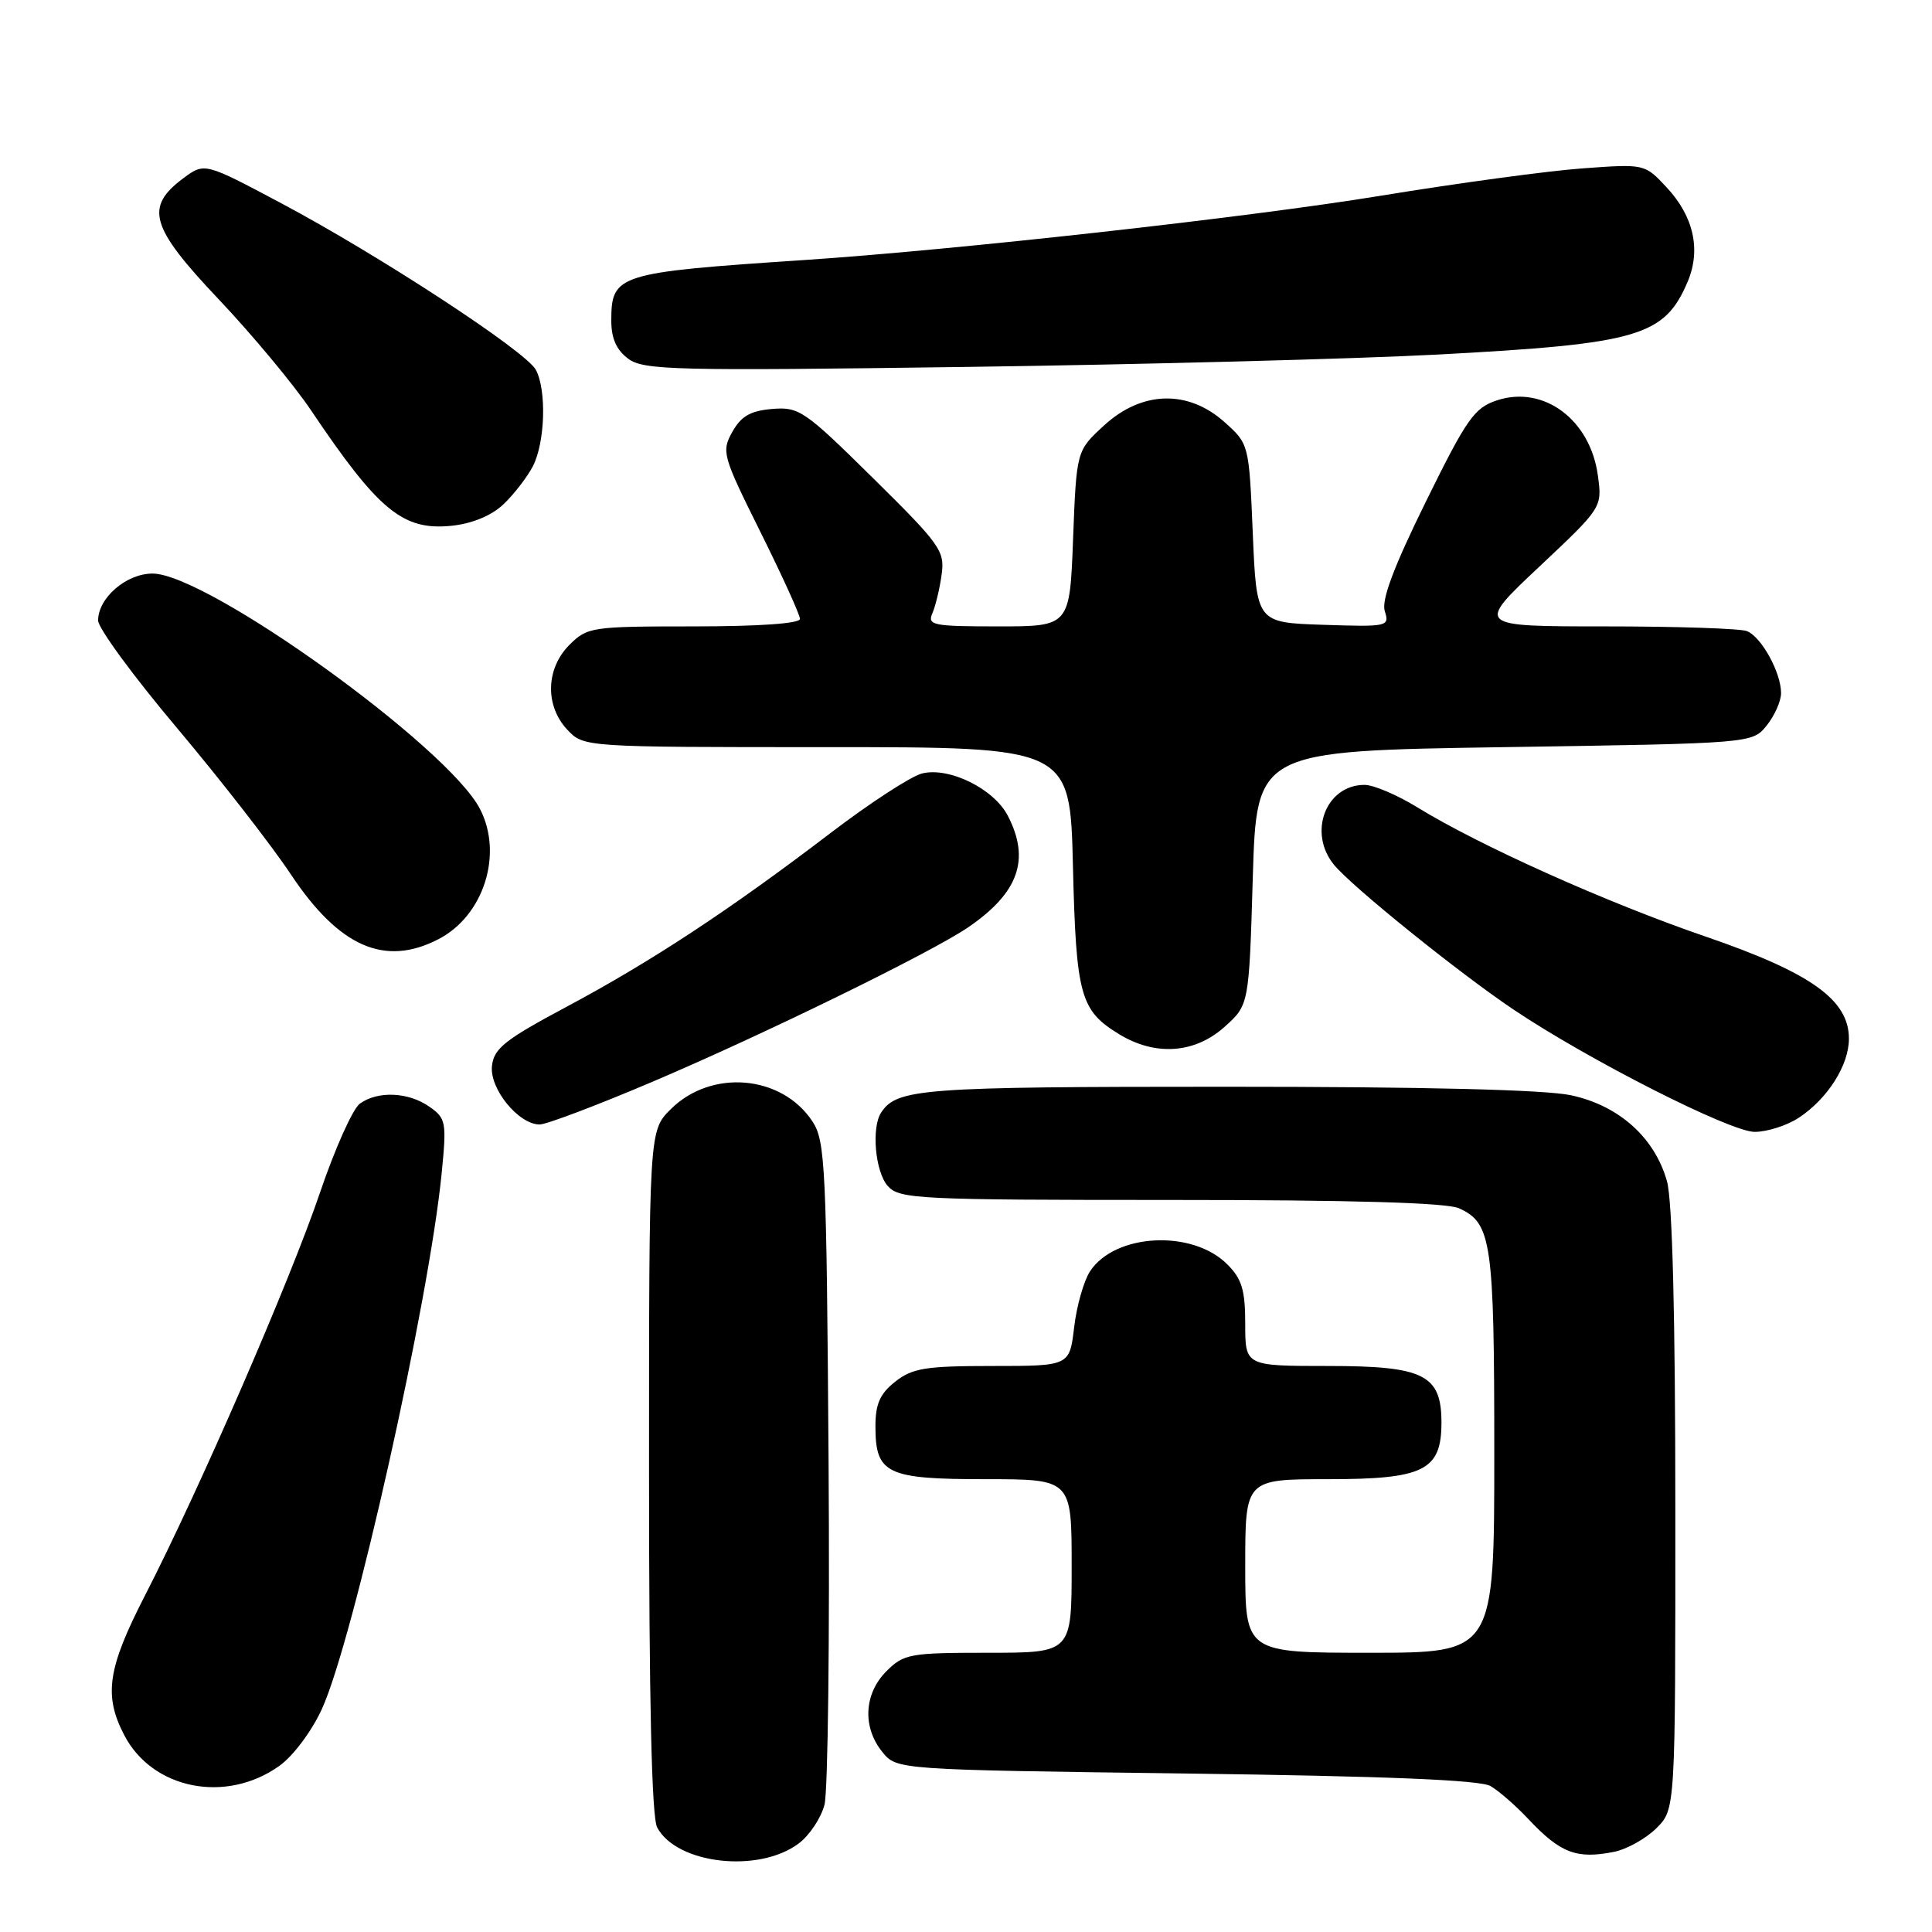 <?xml version="1.0" encoding="UTF-8" standalone="no"?>
<!DOCTYPE svg PUBLIC "-//W3C//DTD SVG 1.1//EN" "http://www.w3.org/Graphics/SVG/1.1/DTD/svg11.dtd" >
<svg xmlns="http://www.w3.org/2000/svg" xmlns:xlink="http://www.w3.org/1999/xlink" version="1.1" viewBox="0 0 256 256">
 <g >
 <path fill="currentColor"
d=" M 105.82 244.28 C 107.25 243.22 108.79 240.90 109.25 239.13 C 109.71 237.36 109.95 216.89 109.79 193.66 C 109.52 154.71 109.36 151.19 107.67 148.62 C 103.61 142.42 94.24 141.61 88.85 147.00 C 86.00 149.85 86.00 149.85 86.00 194.99 C 86.00 225.37 86.35 240.79 87.08 242.15 C 89.68 247.01 100.52 248.24 105.82 244.28 Z  M 213.86 245.38 C 215.57 245.04 218.10 243.62 219.49 242.24 C 222.00 239.73 222.00 239.73 221.99 200.11 C 221.99 174.44 221.60 159.11 220.89 156.55 C 219.28 150.76 214.54 146.50 208.18 145.13 C 204.74 144.39 188.79 144.00 162.39 144.00 C 122.13 144.00 118.87 144.24 116.77 147.40 C 115.43 149.40 115.97 155.31 117.65 157.17 C 119.20 158.88 121.70 159.00 155.11 159.00 C 179.21 159.00 191.70 159.36 193.34 160.11 C 197.65 162.07 198.00 164.51 198.00 192.55 C 198.00 219.00 198.00 219.00 181.50 219.00 C 165.00 219.00 165.00 219.00 165.00 207.50 C 165.00 196.00 165.00 196.00 176.00 196.00 C 188.68 196.00 191.00 194.84 191.00 188.50 C 191.00 182.16 188.68 181.00 176.00 181.00 C 165.00 181.00 165.00 181.00 165.00 175.45 C 165.00 170.94 164.56 169.46 162.61 167.52 C 157.98 162.89 147.74 163.42 144.43 168.46 C 143.61 169.72 142.66 173.05 142.33 175.87 C 141.72 181.00 141.72 181.00 131.50 181.00 C 122.66 181.00 120.91 181.28 118.63 183.07 C 116.60 184.67 116.00 186.03 116.00 189.00 C 116.00 195.29 117.47 196.00 130.57 196.00 C 142.00 196.00 142.00 196.00 142.00 207.50 C 142.00 219.00 142.00 219.00 130.95 219.00 C 120.56 219.00 119.76 219.14 117.45 221.45 C 114.48 224.43 114.25 228.85 116.91 232.14 C 118.82 234.50 118.82 234.50 157.16 235.00 C 183.67 235.35 196.12 235.86 197.50 236.66 C 198.60 237.30 200.85 239.26 202.50 241.02 C 206.76 245.55 208.90 246.37 213.86 245.38 Z  M 37.00 234.00 C 38.84 232.69 41.29 229.42 42.65 226.46 C 46.82 217.34 56.87 172.40 58.53 155.39 C 59.19 148.68 59.10 148.18 56.89 146.64 C 54.11 144.69 50.04 144.52 47.67 146.25 C 46.74 146.94 44.37 152.22 42.41 158.00 C 38.49 169.58 26.36 197.51 19.20 211.43 C 14.26 221.05 13.72 224.63 16.45 229.89 C 20.17 237.09 29.92 239.04 37.00 234.00 Z  M 238.36 148.10 C 242.17 145.59 244.99 141.15 244.99 137.65 C 245.01 132.49 239.96 128.89 226.00 124.10 C 212.93 119.62 196.05 112.05 187.81 106.98 C 185.15 105.34 182.00 104.00 180.81 104.00 C 175.68 104.00 173.26 110.33 176.77 114.60 C 179.15 117.49 193.22 128.84 200.50 133.74 C 210.44 140.42 229.25 149.97 232.50 149.98 C 234.15 149.98 236.79 149.14 238.36 148.10 Z  M 86.31 143.40 C 101.10 137.12 123.47 126.18 128.31 122.86 C 134.98 118.29 136.54 113.88 133.54 108.09 C 131.69 104.51 125.76 101.59 122.17 102.49 C 120.71 102.86 115.23 106.42 110.01 110.41 C 96.71 120.56 86.28 127.42 75.10 133.39 C 66.93 137.75 65.45 138.91 65.19 141.23 C 64.84 144.25 68.71 149.00 71.51 149.00 C 72.40 149.00 79.06 146.48 86.31 143.40 Z  M 162.23 136.09 C 165.50 133.17 165.50 133.17 166.00 116.34 C 166.50 99.50 166.50 99.50 199.34 99.00 C 232.18 98.50 232.18 98.50 234.09 96.14 C 235.14 94.84 236.00 92.91 236.00 91.84 C 236.00 89.10 233.38 84.36 231.46 83.62 C 230.56 83.28 222.13 83.00 212.70 83.00 C 195.56 83.00 195.56 83.00 203.93 75.12 C 212.30 67.25 212.30 67.25 211.73 63.03 C 210.74 55.62 204.55 51.00 198.35 53.05 C 195.35 54.04 194.35 55.47 188.91 66.52 C 184.64 75.20 183.03 79.51 183.49 80.98 C 184.14 83.02 183.90 83.07 175.33 82.79 C 166.50 82.50 166.50 82.50 166.00 70.66 C 165.50 58.83 165.50 58.83 162.23 55.91 C 157.41 51.61 151.30 51.78 146.31 56.36 C 142.64 59.72 142.64 59.72 142.19 71.36 C 141.75 83.00 141.75 83.00 132.27 83.00 C 123.61 83.00 122.85 82.85 123.55 81.25 C 123.96 80.29 124.52 77.99 124.77 76.14 C 125.21 73.01 124.61 72.16 115.66 63.33 C 106.61 54.40 105.88 53.89 102.32 54.19 C 99.44 54.43 98.21 55.14 97.04 57.22 C 95.58 59.84 95.73 60.37 100.76 70.49 C 103.64 76.28 106.00 81.47 106.00 82.01 C 106.00 82.62 100.54 83.00 91.95 83.00 C 78.38 83.00 77.83 83.08 75.45 85.45 C 72.32 88.59 72.19 93.51 75.17 96.69 C 77.35 99.00 77.35 99.00 109.57 99.00 C 141.79 99.00 141.79 99.00 142.17 114.75 C 142.59 131.94 143.13 133.89 148.31 137.05 C 153.09 139.96 158.30 139.60 162.23 136.09 Z  M 58.09 124.45 C 64.10 121.35 66.70 113.18 63.60 107.19 C 59.33 98.93 27.42 76.00 20.21 76.00 C 16.74 76.00 13.00 79.22 13.00 82.22 C 13.00 83.23 17.70 89.64 23.45 96.46 C 29.20 103.29 35.99 112.02 38.54 115.86 C 44.94 125.48 50.98 128.13 58.09 124.45 Z  M 66.66 66.87 C 68.05 65.56 69.82 63.28 70.60 61.80 C 72.23 58.66 72.45 51.70 71.00 49.00 C 69.69 46.55 50.26 33.84 37.30 26.95 C 27.11 21.53 27.11 21.53 24.30 23.61 C 19.14 27.45 19.90 30.07 28.96 39.64 C 33.41 44.34 38.92 50.96 41.20 54.35 C 50.15 67.66 53.38 70.32 59.81 69.67 C 62.51 69.40 65.07 68.35 66.66 66.87 Z  M 190.50 46.98 C 217.14 45.56 220.55 44.57 223.63 37.31 C 225.41 33.09 224.42 28.66 220.83 24.82 C 217.93 21.71 217.93 21.71 209.71 22.31 C 205.20 22.63 193.12 24.27 182.87 25.95 C 165.36 28.81 126.67 33.12 106.50 34.46 C 81.74 36.11 81.00 36.35 81.00 42.51 C 81.00 44.85 81.69 46.39 83.25 47.54 C 85.29 49.05 89.43 49.15 128.00 48.62 C 151.38 48.30 179.50 47.56 190.50 46.98 Z "/>
</g>
</svg>